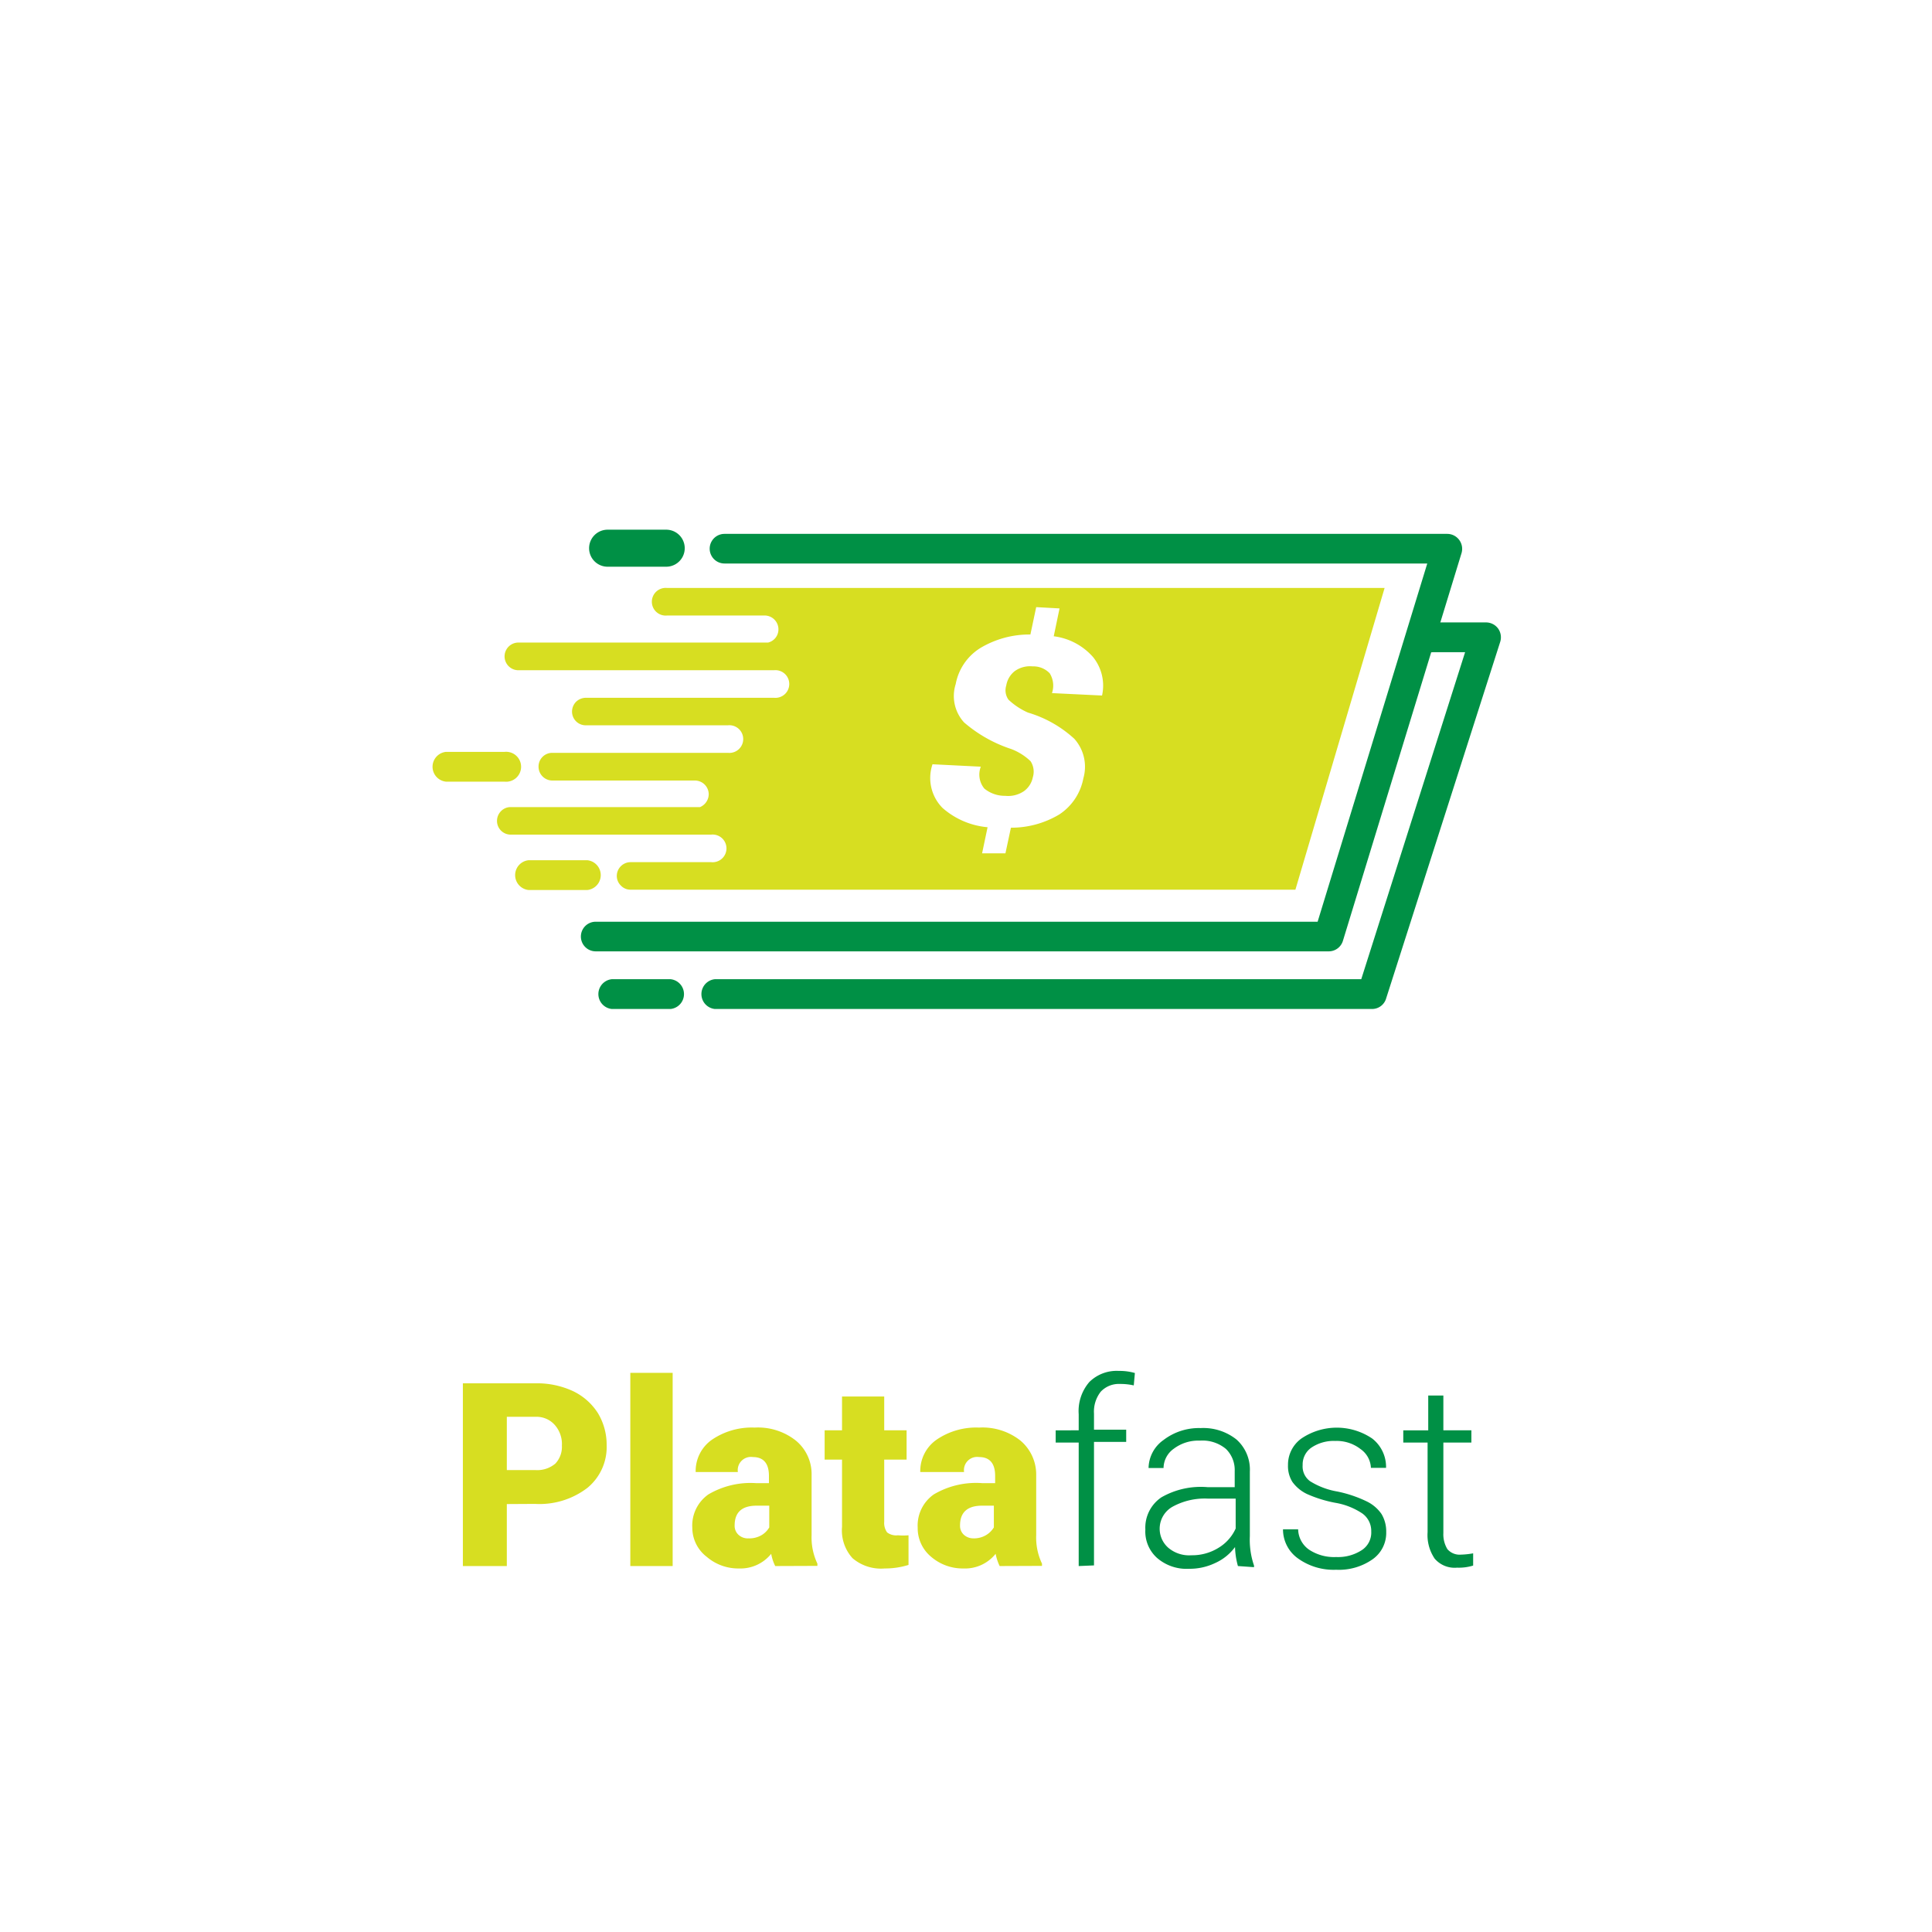 <svg xmlns="http://www.w3.org/2000/svg" viewBox="0 0 120 120"><defs><style>.cls-1{fill:none;}.cls-2{fill:#d7de21;}.cls-3{fill:#009045;}</style></defs><title>aliado_04</title><g id="Capa_2" data-name="Capa 2"><g id="Assets"><rect class="cls-1" width="120" height="120"/><path class="cls-2" d="M31.48,93.42v3.85H28.75V85.92h4.52a5.3,5.3,0,0,1,2.31.48,3.74,3.74,0,0,1,1.55,1.36,3.79,3.79,0,0,1,.55,2,3.28,3.28,0,0,1-1.19,2.65,4.89,4.89,0,0,1-3.26,1Zm0-2.11h1.79a1.74,1.74,0,0,0,1.22-.4,1.51,1.51,0,0,0,.41-1.12,1.79,1.79,0,0,0-.43-1.27A1.51,1.51,0,0,0,33.3,88H31.48Z"/><path class="cls-2" d="M41.78,97.27H39.15v-12h2.63Z"/><path class="cls-2" d="M48.15,97.27a2.8,2.8,0,0,1-.25-.76,2.45,2.45,0,0,1-2,.91,3,3,0,0,1-2-.72A2.28,2.28,0,0,1,43,94.89a2.36,2.36,0,0,1,1-2.07,5.16,5.16,0,0,1,2.95-.7h.81v-.45c0-.78-.34-1.17-1-1.17a.82.82,0,0,0-.93.93H43.21a2.37,2.37,0,0,1,1-2,4.39,4.39,0,0,1,2.66-.76,3.79,3.79,0,0,1,2.54.79,2.69,2.69,0,0,1,1,2.16v3.73a3.78,3.78,0,0,0,.36,1.77v.14ZM46.5,95.55a1.49,1.49,0,0,0,.82-.21,1.36,1.36,0,0,0,.46-.47V93.52H47c-.92,0-1.37.41-1.37,1.23a.75.75,0,0,0,.24.58A.85.85,0,0,0,46.5,95.55Z"/><path class="cls-2" d="M54.92,86.74v2.1h1.39v1.82H54.92v3.86a1,1,0,0,0,.18.66.93.93,0,0,0,.67.18,4.16,4.16,0,0,0,.66,0V97.2a4.87,4.87,0,0,1-1.48.22,2.72,2.72,0,0,1-2-.64,2.57,2.57,0,0,1-.65-1.94V90.66H51.22V88.84H52.3v-2.1Z"/><path class="cls-2" d="M62.09,97.27a3.2,3.2,0,0,1-.25-.76,2.43,2.43,0,0,1-2,.91,3,3,0,0,1-2-.72A2.3,2.3,0,0,1,57,94.89a2.36,2.36,0,0,1,1-2.07,5.16,5.16,0,0,1,3-.7h.81v-.45c0-.78-.34-1.17-1-1.17a.82.82,0,0,0-.93.93H57.16a2.37,2.37,0,0,1,1-2,4.35,4.35,0,0,1,2.65-.76,3.8,3.8,0,0,1,2.55.79,2.75,2.75,0,0,1,1,2.16v3.73a3.78,3.78,0,0,0,.36,1.77v.14Zm-1.64-1.72a1.46,1.46,0,0,0,.81-.21,1.4,1.4,0,0,0,.47-.47V93.52H61c-.91,0-1.37.41-1.37,1.23a.75.75,0,0,0,.24.58A.87.87,0,0,0,60.45,95.55Z"/><path class="cls-3" d="M67,97.27V89.6H65.57v-.76H67v-1a2.76,2.76,0,0,1,.66-2,2.41,2.41,0,0,1,1.83-.69,3.44,3.44,0,0,1,1,.13l-.07.77a3.76,3.76,0,0,0-.85-.09,1.54,1.54,0,0,0-1.2.48,2,2,0,0,0-.42,1.36v1h2v.76h-2v7.67Z"/><path class="cls-3" d="M76.89,97.27a4.81,4.81,0,0,1-.18-1.18,3.11,3.11,0,0,1-1.25,1,3.66,3.66,0,0,1-1.6.35,2.8,2.8,0,0,1-2-.68A2.2,2.2,0,0,1,71.14,95a2.27,2.27,0,0,1,1-2A4.92,4.92,0,0,1,75,92.37h1.69v-1A1.83,1.83,0,0,0,76.15,90a2.27,2.27,0,0,0-1.62-.52,2.53,2.53,0,0,0-1.62.5,1.49,1.49,0,0,0-.64,1.2h-.93a2.17,2.17,0,0,1,.93-1.74,3.62,3.62,0,0,1,2.3-.74,3.31,3.31,0,0,1,2.23.71,2.5,2.5,0,0,1,.83,2v4a4.93,4.93,0,0,0,.26,1.83v.1ZM74,96.6a3.1,3.1,0,0,0,1.68-.46,2.69,2.69,0,0,0,1.07-1.2V93.08H75a4.15,4.15,0,0,0-2.18.51,1.57,1.57,0,0,0-.26,2.54A2,2,0,0,0,74,96.6Z"/><path class="cls-3" d="M85.17,95.12A1.33,1.33,0,0,0,84.61,94a4.31,4.31,0,0,0-1.68-.66,7.86,7.86,0,0,1-1.74-.54,2.37,2.37,0,0,1-.92-.76A1.85,1.85,0,0,1,80,91a2,2,0,0,1,.83-1.65,3.92,3.92,0,0,1,4.4,0,2.23,2.23,0,0,1,.86,1.82h-.94A1.5,1.5,0,0,0,84.5,90a2.41,2.41,0,0,0-1.56-.5,2.47,2.47,0,0,0-1.48.41A1.27,1.27,0,0,0,80.91,91a1.13,1.13,0,0,0,.46,1,4.66,4.66,0,0,0,1.69.64,7.75,7.75,0,0,1,1.84.62,2.37,2.37,0,0,1,.91.78,2.1,2.1,0,0,1,.29,1.12,2,2,0,0,1-.86,1.7,3.64,3.64,0,0,1-2.25.64,3.79,3.79,0,0,1-2.38-.71,2.21,2.21,0,0,1-.92-1.8h.94a1.58,1.58,0,0,0,.69,1.27,2.82,2.82,0,0,0,1.67.45,2.71,2.71,0,0,0,1.58-.42A1.3,1.3,0,0,0,85.17,95.12Z"/><path class="cls-3" d="M89.65,86.68v2.16h1.74v.76H89.65v5.62a1.77,1.77,0,0,0,.25,1,1,1,0,0,0,.85.34,4.73,4.73,0,0,0,.75-.08l0,.76a3,3,0,0,1-1,.13,1.63,1.63,0,0,1-1.39-.56,2.61,2.61,0,0,1-.44-1.64V89.6H87.16v-.76h1.55V86.68Z"/><path class="cls-3" d="M85.23,62.67H44.4a.93.93,0,0,1,0-1.85H84.55L91,40.51H89a.93.93,0,1,1,0-1.85H92.3a.93.93,0,0,1,.75.38.94.94,0,0,1,.13.83L86.1,62A.91.91,0,0,1,85.23,62.67Z"/><path class="cls-3" d="M82.53,59.09H37a.92.92,0,1,1,0-1.84H81.84L88.65,35H45a.92.92,0,0,1,0-1.84H89.89a.93.93,0,0,1,.89,1.19L83.41,58.44A.92.92,0,0,1,82.53,59.09Z"/><path class="cls-3" d="M41.38,35.2H37.74a1.15,1.15,0,1,1,0-2.3h3.64a1.15,1.15,0,0,1,0,2.3Z"/><path class="cls-2" d="M31.34,48.55H27.7a.93.93,0,0,1,0-1.85h3.64a.93.93,0,1,1,0,1.85Z"/><path class="cls-2" d="M36.48,55.28H32.83a.93.93,0,0,1,0-1.85h3.65a.93.93,0,0,1,0,1.85Z"/><path class="cls-3" d="M41.67,62.67H38a.93.93,0,0,1,0-1.85h3.65a.93.93,0,0,1,0,1.85Z"/><path class="cls-2" d="M41.44,36.52a.86.86,0,1,0,0,1.71H47.5a.86.86,0,0,1,.85.86.84.84,0,0,1-.64.82H32.2a.86.86,0,0,0,0,1.72H48.07a.86.86,0,1,1,0,1.71H36.39a.89.89,0,0,0-.61.25.87.87,0,0,0-.25.61.85.85,0,0,0,.86.85h8.82a.86.86,0,1,1,0,1.71H34.3a.85.85,0,0,0-.85.86.86.86,0,0,0,.85.86h8.86a.86.86,0,0,1,.86.85.88.88,0,0,1-.54.8H33.24v0H31.73a.83.83,0,0,0-.61.25.86.86,0,0,0-.25.6.85.85,0,0,0,.86.86H44.17a.86.86,0,1,1,0,1.71h-5a.86.86,0,0,0-.86.86.83.83,0,0,0,.26.6.81.81,0,0,0,.6.25H80.46L86,36.52Zm27,6.68-3.1-.15a1.45,1.45,0,0,0-.14-1.23,1.4,1.4,0,0,0-1.06-.43,1.62,1.62,0,0,0-1.12.3,1.43,1.43,0,0,0-.52.89,1,1,0,0,0,.14.88,4.29,4.29,0,0,0,1.21.8,7.32,7.32,0,0,1,2.88,1.63,2.6,2.6,0,0,1,.56,2.45,3.44,3.44,0,0,1-1.5,2.25,5.81,5.81,0,0,1-3,.82L62.45,53,61,53l.34-1.62a4.88,4.88,0,0,1-2.8-1.2,2.64,2.64,0,0,1-.62-2.71l0,0,3,.15a1.36,1.36,0,0,0,.22,1.36,2,2,0,0,0,1.3.45,1.74,1.74,0,0,0,1.16-.29,1.4,1.4,0,0,0,.55-.86,1.18,1.18,0,0,0-.14-1,3.54,3.54,0,0,0-1.21-.76,8.54,8.54,0,0,1-2.92-1.65,2.43,2.43,0,0,1-.52-2.38,3.36,3.36,0,0,1,1.53-2.24,5.93,5.93,0,0,1,3.11-.84l.36-1.7,1.45.08-.36,1.73a3.89,3.89,0,0,1,2.44,1.29A2.82,2.82,0,0,1,68.45,43.2Z"/></g></g></svg>